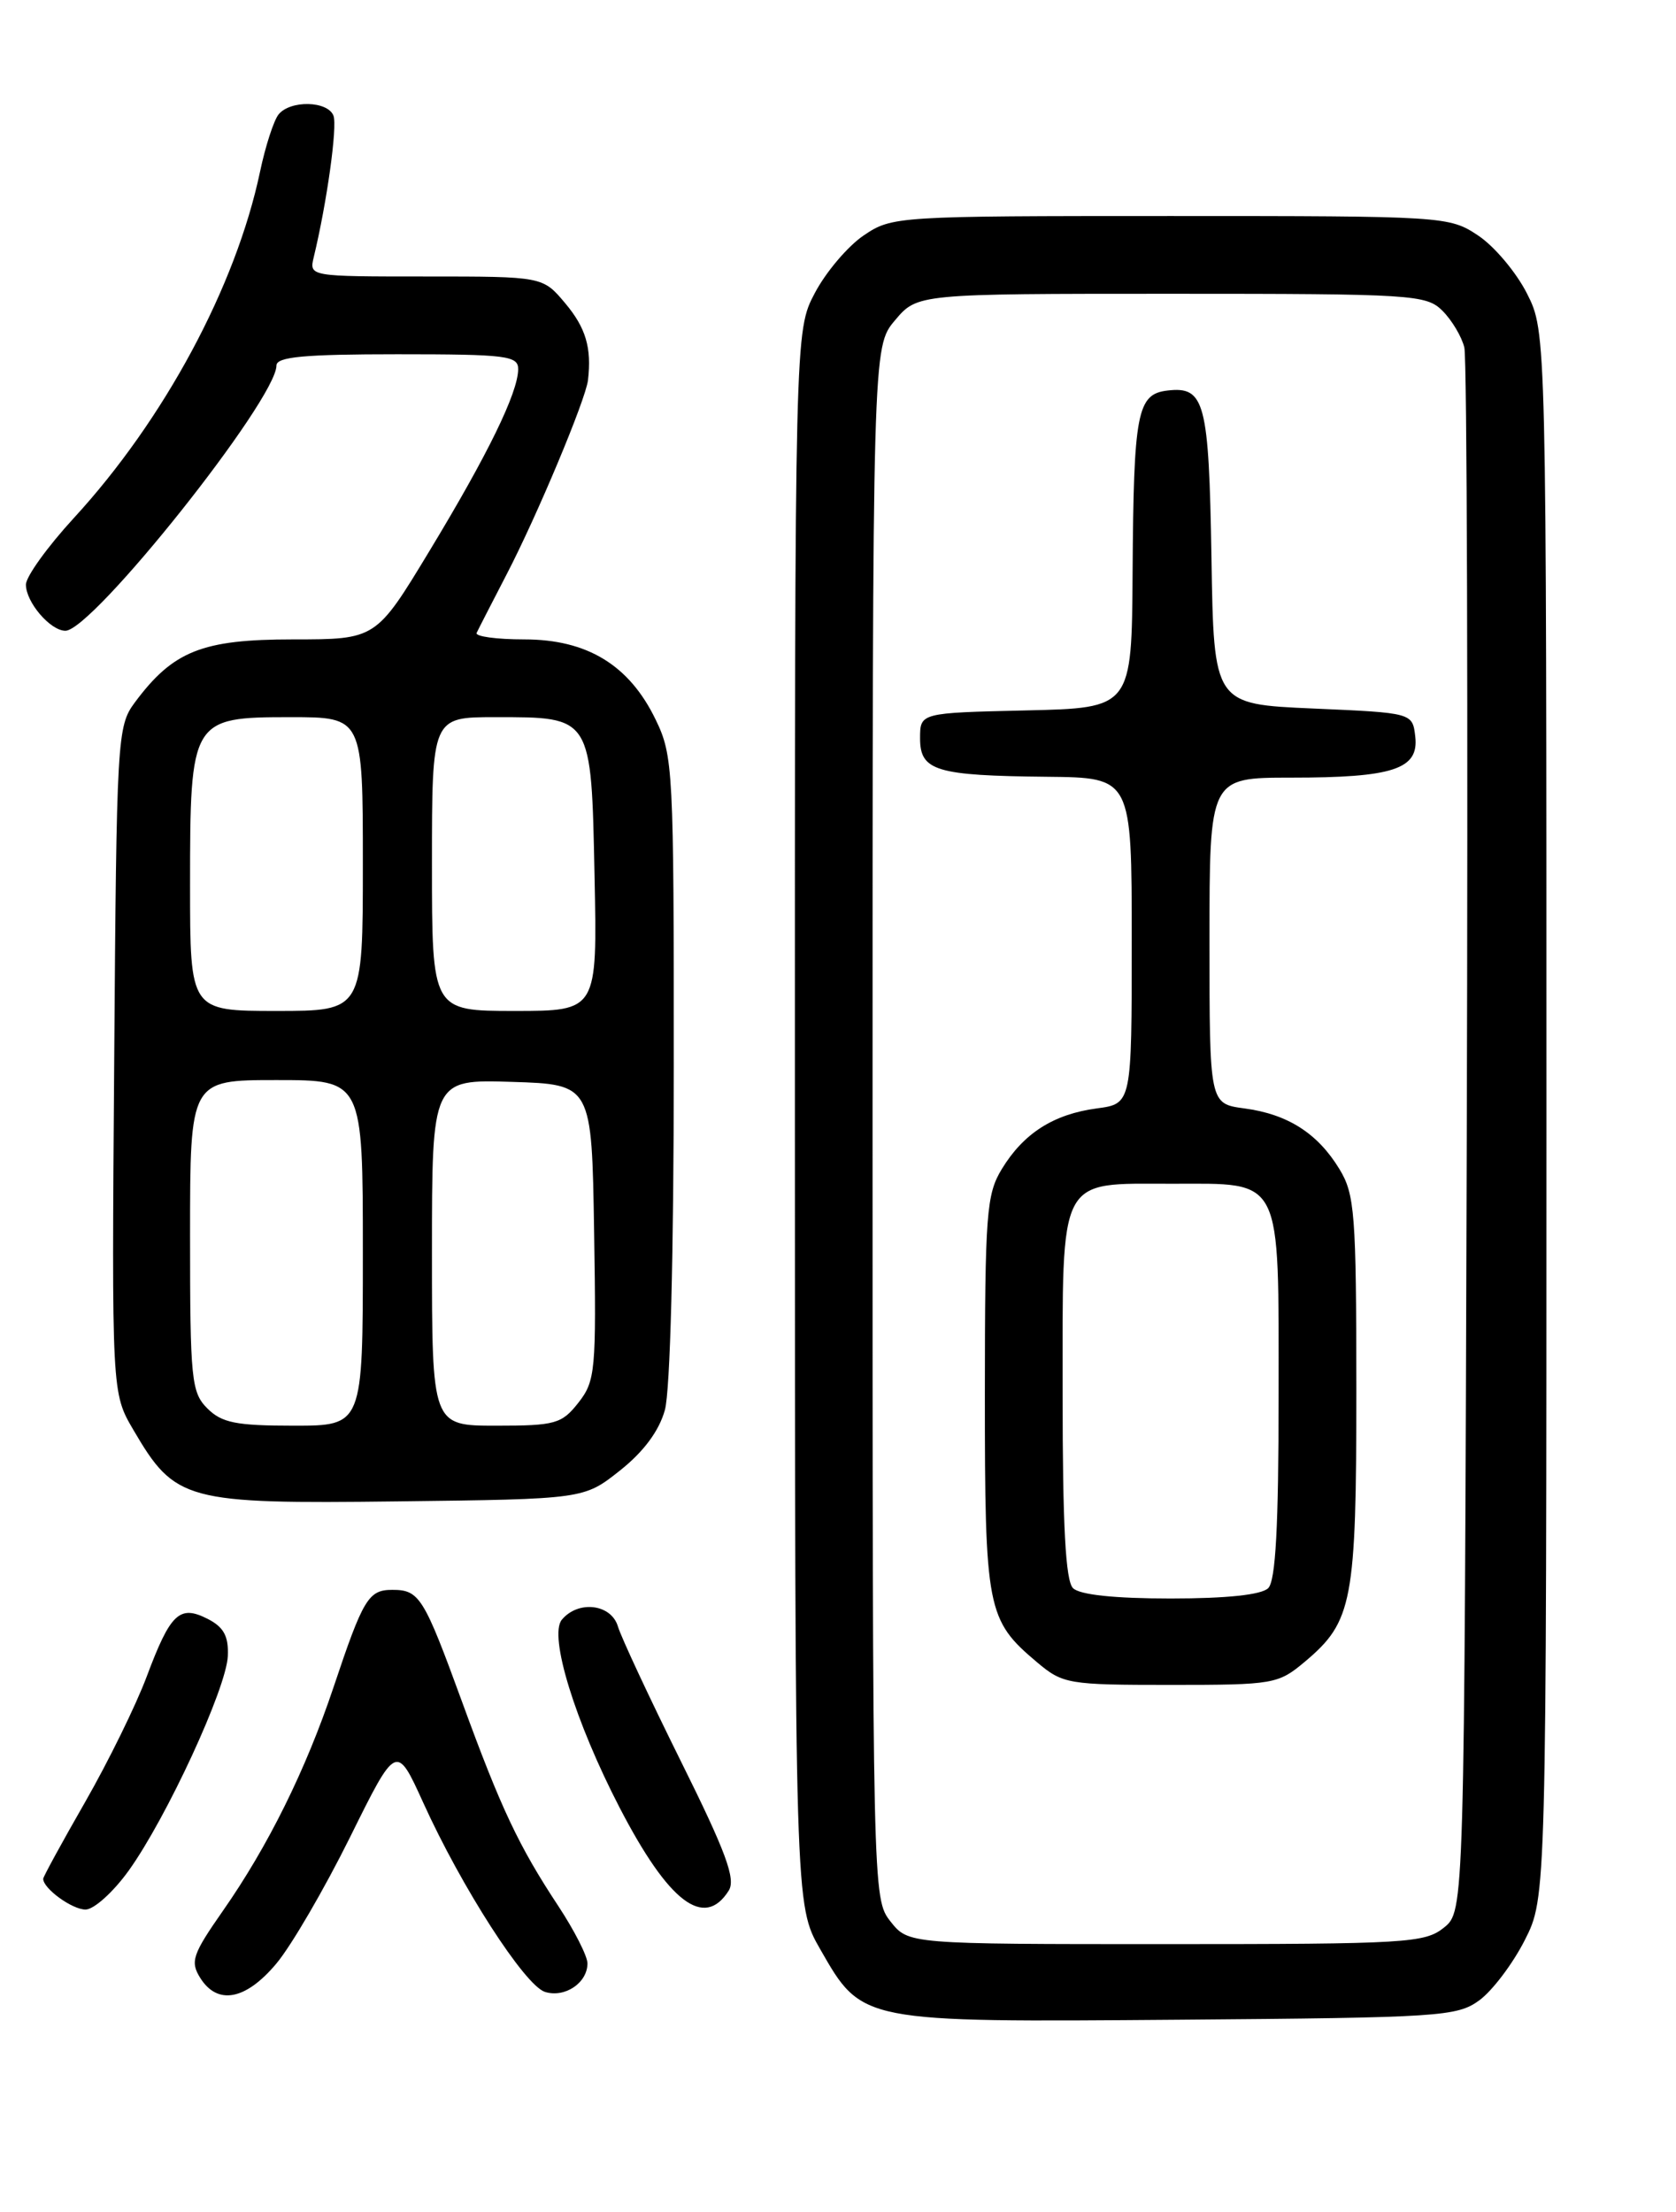 <?xml version="1.0" encoding="UTF-8" standalone="no"?>
<!DOCTYPE svg PUBLIC "-//W3C//DTD SVG 1.1//EN" "http://www.w3.org/Graphics/SVG/1.1/DTD/svg11.dtd" >
<svg xmlns="http://www.w3.org/2000/svg" xmlns:xlink="http://www.w3.org/1999/xlink" version="1.1" viewBox="0 0 194 256">
 <g >
 <path fill="currentColor"
d=" M 171.24 231.50 C 172.74 230.40 175.11 227.27 176.49 224.55 C 179.00 219.61 179.00 219.61 179.00 129.02 C 179.00 38.42 179.00 38.42 176.75 33.97 C 175.51 31.52 172.97 28.50 171.10 27.26 C 167.75 25.03 167.26 25.00 135.50 25.00 C 103.75 25.00 103.25 25.03 99.97 27.25 C 98.14 28.49 95.60 31.48 94.32 33.91 C 92.00 38.31 92.00 38.31 92.01 129.41 C 92.02 220.50 92.02 220.50 94.94 225.59 C 99.81 234.09 99.55 234.04 136.50 233.75 C 166.71 233.51 168.65 233.39 171.24 231.50 Z  M 31.99 227.25 C 33.72 225.19 37.55 218.61 40.51 212.64 C 45.88 201.79 45.88 201.79 48.99 208.63 C 53.44 218.45 60.74 229.78 63.08 230.53 C 65.38 231.25 68.00 229.49 68.00 227.23 C 68.00 226.39 66.48 223.41 64.63 220.60 C 60.04 213.65 57.98 209.28 53.50 197.00 C 49.05 184.81 48.55 184.00 45.41 184.00 C 42.65 184.00 42.04 185.01 38.60 195.29 C 35.40 204.83 31.03 213.67 25.80 221.15 C 22.28 226.19 22.00 227.02 23.17 228.90 C 25.17 232.10 28.44 231.49 31.99 227.25 Z  M 14.90 216.49 C 19.29 210.37 26.21 195.40 26.37 191.66 C 26.47 189.36 25.90 188.31 24.04 187.36 C 20.78 185.70 19.73 186.70 16.98 194.04 C 15.75 197.33 12.55 203.85 9.87 208.53 C 7.19 213.20 5.00 217.21 5.00 217.44 C 5.00 218.57 8.35 221.00 9.90 221.00 C 10.87 221.00 13.12 218.97 14.90 216.49 Z  M 84.35 218.81 C 85.19 217.48 84.04 214.35 78.80 203.81 C 75.17 196.49 71.90 189.49 71.53 188.25 C 70.76 185.63 66.93 185.17 65.03 187.46 C 63.50 189.31 66.57 199.26 71.73 209.22 C 77.41 220.18 81.52 223.30 84.35 218.81 Z  M 71.76 170.19 C 74.50 168.02 76.29 165.61 76.96 163.19 C 77.58 160.99 77.99 145.02 77.99 123.57 C 78.00 89.06 77.92 87.46 75.89 83.28 C 72.84 76.97 67.97 74.00 60.68 74.00 C 57.47 74.00 54.99 73.66 55.17 73.25 C 55.36 72.84 56.92 69.80 58.63 66.50 C 62.15 59.73 67.79 46.27 68.06 44.00 C 68.50 40.25 67.81 37.93 65.41 35.08 C 62.82 32.00 62.82 32.00 49.30 32.00 C 35.79 32.00 35.78 32.00 36.32 29.75 C 37.84 23.45 39.07 14.62 38.60 13.39 C 37.93 11.66 33.59 11.57 32.24 13.25 C 31.69 13.94 30.72 16.92 30.10 19.87 C 27.30 33.15 19.01 48.57 8.55 59.95 C 5.50 63.27 3.00 66.74 3.00 67.66 C 3.00 69.70 5.83 73.00 7.57 73.00 C 10.71 73.00 32.00 46.24 32.00 42.30 C 32.00 41.30 35.20 41.00 46.00 41.00 C 58.68 41.00 60.00 41.17 59.98 42.75 C 59.94 45.49 56.47 52.60 49.72 63.75 C 43.52 74.00 43.52 74.00 33.91 74.00 C 23.38 74.00 20.03 75.34 15.59 81.32 C 13.57 84.05 13.49 85.38 13.22 122.68 C 12.93 161.21 12.93 161.21 15.44 165.49 C 20.28 173.75 21.44 174.06 46.04 173.76 C 67.59 173.50 67.59 173.50 71.76 170.19 Z  M 103.07 222.37 C 101.01 219.74 101.00 219.26 101.00 129.94 C 101.00 40.15 101.00 40.15 103.59 37.08 C 106.18 34.00 106.18 34.00 135.59 34.00 C 163.54 34.00 165.10 34.10 166.97 35.97 C 168.06 37.06 169.20 38.97 169.50 40.22 C 169.81 41.48 169.93 82.70 169.78 131.84 C 169.50 221.18 169.50 221.18 167.14 223.09 C 164.93 224.87 162.83 225.00 134.96 225.00 C 105.15 225.00 105.15 225.00 103.07 222.37 Z  M 151.06 192.30 C 156.57 187.66 157.00 185.39 157.00 160.78 C 156.99 140.46 156.82 138.22 155.04 135.30 C 152.52 131.16 149.06 128.95 144.04 128.28 C 140.00 127.74 140.00 127.74 140.00 108.87 C 140.00 90.00 140.00 90.00 149.43 90.00 C 161.27 90.00 164.25 89.02 163.82 85.25 C 163.50 82.50 163.50 82.50 152.00 82.00 C 140.50 81.50 140.50 81.50 140.23 64.57 C 139.93 46.49 139.46 44.69 135.13 45.20 C 131.62 45.61 131.22 47.73 131.10 66.22 C 131.00 81.94 131.00 81.94 118.75 82.22 C 106.50 82.50 106.50 82.50 106.50 85.45 C 106.50 89.22 108.33 89.77 121.25 89.90 C 131.00 90.00 131.00 90.00 131.00 108.87 C 131.00 127.74 131.00 127.74 126.96 128.28 C 121.94 128.95 118.48 131.16 115.96 135.30 C 114.18 138.22 114.01 140.46 114.00 161.30 C 114.00 186.29 114.23 187.49 120.04 192.38 C 123.03 194.90 123.64 195.00 135.50 195.00 C 147.46 195.00 147.95 194.91 151.06 192.30 Z  M 24.00 163.00 C 22.15 161.15 22.00 159.67 22.00 143.00 C 22.00 125.00 22.00 125.00 32.00 125.00 C 42.00 125.00 42.00 125.00 42.00 145.00 C 42.00 165.00 42.00 165.00 34.00 165.00 C 27.33 165.00 25.67 164.67 24.00 163.00 Z  M 50.00 144.96 C 50.00 124.92 50.00 124.92 59.25 125.21 C 68.50 125.50 68.50 125.50 68.77 142.59 C 69.03 158.64 68.92 159.83 66.95 162.34 C 65.02 164.79 64.28 165.00 57.43 165.00 C 50.00 165.00 50.00 165.00 50.00 144.96 Z  M 22.00 102.46 C 22.00 83.23 22.14 83.00 33.62 83.00 C 42.00 83.00 42.00 83.00 42.00 100.00 C 42.00 117.00 42.00 117.00 32.00 117.00 C 22.00 117.00 22.00 117.00 22.00 102.46 Z  M 50.00 100.00 C 50.00 83.00 50.00 83.00 57.31 83.00 C 68.55 83.00 68.44 82.81 68.82 101.42 C 69.14 117.00 69.14 117.00 59.57 117.00 C 50.00 117.00 50.00 117.00 50.00 100.00 Z  M 124.20 183.80 C 123.34 182.94 123.00 176.57 123.00 161.45 C 123.00 135.78 122.37 137.00 135.67 137.00 C 148.57 137.00 148.00 135.86 148.00 161.63 C 148.00 176.61 147.66 182.94 146.80 183.80 C 146.03 184.57 142.02 185.00 135.50 185.00 C 128.98 185.00 124.97 184.57 124.20 183.80 Z "/>
</g>
</svg>